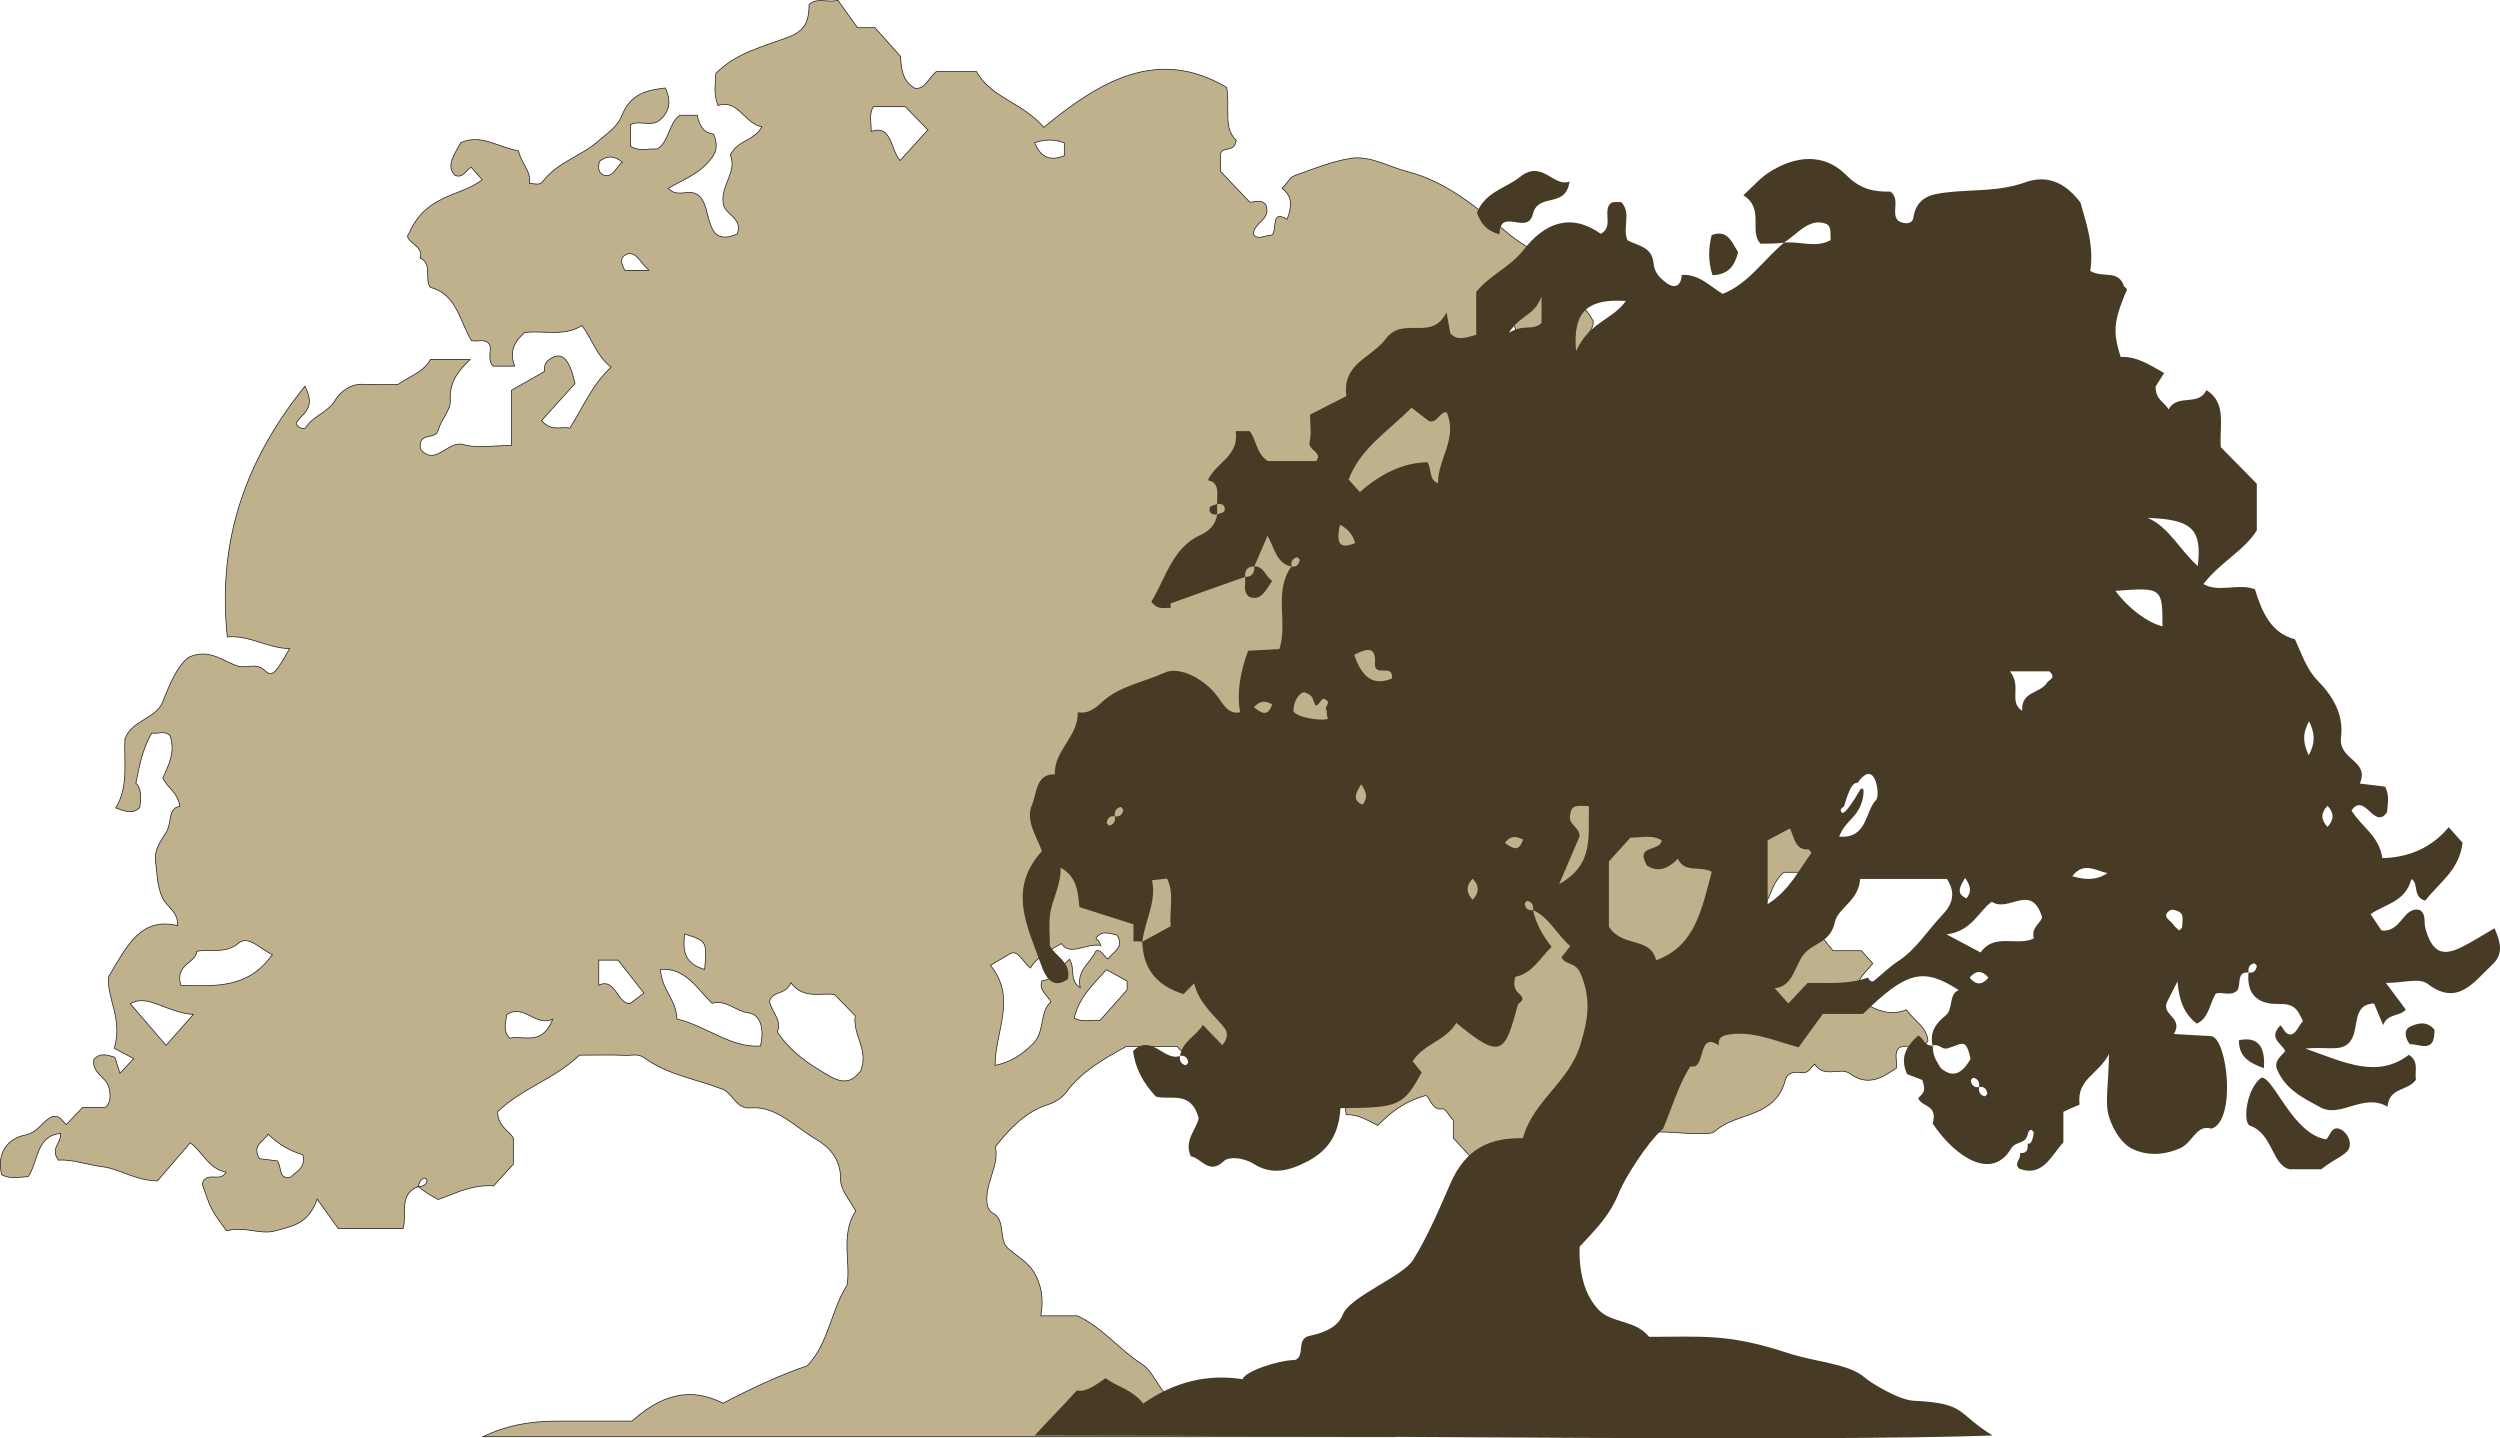 <?xml version="1.0" encoding="UTF-8"?><svg id="Layer_1" xmlns="http://www.w3.org/2000/svg" viewBox="0 0 844.93 486.08"><defs><style>.cls-1{fill:#bfb18c;stroke:#231f20;stroke-miterlimit:10;stroke-width:.25px;}.cls-2{fill:#473b26;}</style></defs><g id="Trees"><path class="cls-1" d="M141.32,401.04c-6.71,2.6-3.66,9.19-5.08,14.17h-21.91c-1.87-2.61-4.31-6-7.12-9.93-3.03,8.48-8.32,9.06-13.99,10.67-5.38,1.53-10.02-1.62-16.66.03-1.29-1.86-3.39-4.37-4.93-7.27-1.43-2.71-2.26-5.81-3.29-8.58,1.51-4.67,5.96-.2,8.03-3.97-5.85-1.02-8.26-7.36-12.09-9.9-3.93,4.57-7.49,8.71-11.05,12.85-7.48-.07-12.78-4.07-18.55-4.78-5.05-.62-10.35-2.62-14.95-2.22-2.88-4.15,1.06-5.59.73-9.03-8.27.72-7.55,9.69-10.91,14.57-2.95.19-5.93.95-8.97-.6-1.97-7.82,2.65-12.45,7.87-13.41,4.53-.84,6.05-5.04,9.27-6.28,2.41-.53,3.31,1.39,4.66,2.75,1.83-1.92,3.67-3.85,5.56-5.84h7.74c2.08-1.97,1.58-4.78,1.09-6.82-.85-3.52-5.74-4.55-5.06-9.36,2.18-2.49,4.66-1.47,7.11-.76.54,1.71,1.08,3.41,1.72,5.42,1.45-1.55,2.66-2.84,4.65-4.96-2.38-1.27-4.7-2.51-6.55-3.5,3-10.25-2.91-17.45-1.86-24.33,5.95-9.88,10.65-20.23,23.28-17.1.13-4.91-3.75-6.33-5.13-9.37-1.9-4.17-1.79-8.08-2.35-12.23-.58-4.31,2.08-7.45,3.64-10.04,1.92-3.19.46-8.09,4.54-8.7-.68-4.86-4.16-6.03-5.71-9.62,1.89-4.17,4.3-8.78,2.44-14.22-1.85-1.95-4.12-.5-6.17-.93-3.03,4.94-4.18,10.82-5.41,16.97,1.82,1.43,1.86,4.7,1.31,8.23-2.16,2.21-4.59,1.42-8.11.11,4.39-7.16,2.74-15.23,3.11-23.25,2.38-6.62,10.51-6.7,12.85-12.74,2.39-6.19,4.87-11.82,8.51-14.82,7.11-3.41,11.87,1.36,16.93,2.9,2.93.89,5.92-1.43,9.13,1.58,2.42,2.27,3.57.73,8.25-7.52-7.42-.09-13.53-4.62-21.08-3.94-3.4-32.91,6.29-59.89,26.25-84.74,4.24,8.2-1.69,9.34-3.02,12.76.81,1.38,2.81,2.02,3.27,1.28,2.57-4.16,7.38-4.94,10.04-9.39,1.73-2.89,5.26-5.52,9.36-5.29,3.93.22,7.87.05,11.81.05,3.8-2.8,8.55-4.06,10.91-8.4h13.46c-4.63,4.34-7.04,8.11-6.71,13.96.17,3.13-3.14,6.31-4,9.74-.97,3.88-6.8.31-6.13,6.44,4.91,6.32,9.28-2.91,14.48-1.43,4.93,1.4,10.43.3,16.32.3v-18.64c4.03-2.29,7.57-4.3,11.06-6.28.38-1.38-.66-3.1,3.14-4.96,3.11-1.32,5.51.86,7.29,8.97-3.91,4.33-7.58,8.4-11.31,12.52,3.51,3.95,6.74,1.81,9.54,2.56,4.34-6.71,7.29-14.4,13.96-20.63-4.98-3.87-6.37-9.48-9.83-14.05-6.16,3.86-12.88,1.53-19.36,2.36-3.21,2.79-5.42,6.14-3.37,11.36h-7.33c-1.95-2.21-.55-4.8-1.06-7.12-1.61-2.47-3.99-1.03-6.22-1.48-3.92-6.43-5.05-15.83-13.88-18-2.17-2.75.84-8.05-3.51-9.97,1.65-4.31-6.14-5.67-3.73-8.32,5.85-13.35,17.17-12.24,24.75-18.12-1.3-1.46-2.54-2.85-3.78-4.24-1.76,1.03-2.77,3.9-5.41,2.75-2.3-2.52-1.91-4.7,1.98-11.07,6.94-3.08,12.98,1.82,19.47,2.76.81,4.08,4.28,6.77,3.72,11.02,2.15.17,3.45.73,4.47-.62,5-6.58,12.77-8.41,18.69-13.6,3-2.63,6.48-4.78,7.99-8.58,3.05-7.73,8.75-8.68,14.76-9.44,2.11,4.67,1.36,8-1.77,10.75-2.92,2.61-6.72.04-9.99,1.62v7.31c2.98,1.97,6.05.68,8.93.98,4.15-2.41,3.78-8.52,7.7-11.44h5.9c.73,3.57,2.17,6,5.53,6.36,1.03,2.25,1.23,5.06.16,6.84-3.65,6.09-9.86,8.28-15.48,11.48,2.92,3.37,6.83.14,9.85,2.13,5.39,3.21,1.57,18.53,13.51,13.29,1.95-5.9-4.94-6.4-4.86-10.97-.47-5.75,4.82-10.27,2.46-15.68,2.57-5.15,8.05-4.69,10.67-9.55-5.76-.98-8.1-9.48-14.8-7.17-1.63-3.83-.87-7.18-.76-10.85,6.76-6.92,15.94-9.06,24.22-12.16,6.07-2.27,7.22-5.41,7.31-11.16,2.68-2.42,5.84-.55,9.74-1.38,2.09,2.91,4.53,6.32,6.62,9.24h5.9c2.93,3.29,5.72,6.41,8.65,9.7.18,4.14.65,8.37,4.81,10.77,3.52.47,4.61-3.53,7.29-5.67h13.53c4.99,8.96,15.53,10.39,22.77,18.87,19.1-15.73,38.6-27.26,61.83-13.48,1.17,7.04-1.26,13.7,3.21,17.86-.66,4.39-4.23,1.81-5.3,4.46v6.06c2.94,3.09,6.12,6.42,9.82,10.31,1.23.4,3.55-1.17,5.44.83,2.05,5.34-3.8,5.67-4.18,10.04,1.37,2.24,3.96.37,6.28.32,1.98-1.87-.61-8.82,5.14-5.31,1.72-4.51,1.76-7.96-1.7-10.41,1.68-1.79,2.74-3.81,4.23-4.35,6.19-2.25,12.42-4.74,18.82-5.82,6.66-1.12,12.85,2.81,19.27,4.44,13.17,3.34,23.73,12.28,34.19,21,5.42,4.52,11.37,7.16,17.75,10.51v9.41c5.04,1.87,8.5,5.1,10.9,9.63.2,3.57-3.98,5.39-2.64,9.17-.07,4.48,5.2,5.1,5.27,9.4.18,3.97-3.3,1.93-4.75,3.73,1.64,6.56,8.28,6.84,12.66,12.55,1.51,2.55-2.31,8.56,2.53,11.61-5.32,5.7-9.97-5.61-16.04.17,2.65,6.08,5.43,12.48,8.21,18.87-.33,3.27-3.12,4.42-5.08,7.39v11.34c-1.74,2.1-2.93,3.54-4.52,5.46-5.07-3.91-10.65-4.8-17.01-2.39,1.07,6.52,10.04,5.84,8.75,14.1,5.81-2.03,11.02,1.05,16.73-2.91,4.18-2.9,11.01-1.21,15.54,2.63,3.58,3.04,8.07,6.37,6.69,12.49,5.95,11.71,19.33,12.54,25.87,24.49v8.61c-2.28,4.49-6.15,4.87-10.21,4.18-.18,7.14,4.59,8.65,6.74,11.78,5.04.46,5.46-6.45,10.32-6.07,4.07.32,5.17,4.44,8.12,5.85,2.33-2.26.07-5.76,1.55-8.19q5.64,2,9.54,9.38c-.13,2.41-3.59,3.86-1.6,7.05,3.36,5.39,3.45,10.55-1.94,15.58h-10.23c-3.79,3.06-4.33,7.41-6.34,10.74q7.59,1.92,11.89,9.83c2,.39,3.29-.78,4.18-2.43,2.59,3.18,5.11,6.28,6.82,8.37h9.57c1.26,1.41,2.5,2.8,3.86,4.32-2.66,3.45-6.98,6.13-4.77,12.18,4.92,3.17,10.24,5.97,16.16,3.45,2.67,3.92,6.82,5.65,7.27,10.54-2.86,3.86-6.78.54-9.88,2.4-1.76,1.95-.36,4.55-.83,6.83-5,3.35-9.61,6.26-15.8,1.75-3.15-2.29-8.61,1.85-11.78-3.16-1.36,1.19-2.12,3.23-4.27,2.91-2.23-.33-4.89-.25-5.6,2.36-3.6,13.25-16.28,10.73-23.69,17.34-1.39,1.24-4.09.83-6.19.86-6.56.09-13.5-1.48-19.59.44-6.83,2.15-11.92-7.33-19.33-1.18-4.92,4.08-12.45,3.93-18.36,6.84-6.15,3.02-12.3,2.83-18.44,2.69-2.31-2.52-4.5-4.91-6.66-7.26v-5.94c-1.26-1.41-2.81-4.19-3.68-3.95-3.63,1.01-4.57-5.02-5.84-4.43-7.72,2.26-11.92,5.99-16.04,10.08-3.4-1.74-6.65-3.83-10.62-3.63-.41-2.88-.8-5.59-1.17-8.22-6.29,2.44-2.92,11-8.57,14.24h-10.83c-4.5-7.66-14.28-5.21-19-12.49-4.62-7.12-12.1-10.49-17.59-16.59h-17.24c-7.92,4.44-15.07,8.38-20.3,15.54-1.46,1.99-3.98,3.42-6.26,4.15-7.24,2.32-12.45,7.63-17.64,14.19,1.51,6.73-4.08,12.75-2.66,20.19.44.63.82,1.74,1.49,2.05,5,2.31,1.98,9.13,5.54,12.2,2.89,2.49,6.44,4.46,8.47,7.64,2.61,4.1,3.65,9.28,2.51,15.06h12.36c8.36,3.81,14.2,11.46,21.74,16.26,5.17,3.29,6.22,12.09,13.98,13.57,3.1-4.43,8.62-4.56,12.42-2.68,4.74,2.33,11.43,1.02,13.98,8.28,14.75.83,29.72-2.03,45.09,5.42H163.21q10.69-5.28,24.85-5.28h25.54c9.6-8.59,19.33-11.86,30.76-6.03,9.27-4.85,18.95-9.44,28.52-12.69,7.25-7.71,7.97-18.73,13.42-27.27,1.26-7.9-2.32-16.92,2.89-25.03-1.76-3.43-5.14-7.02-5.08-10.54.11-7.34-4.3-11.36-8.29-13.68-7.11-4.12-13.45-11.37-22.23-10.61-4.87.43-5.76-4.9-9.55-6.37-8.78-3.4-18.3-4.75-26.26-10.53-2.15-1.56-4.19-.78-6.24-.86-5.24-.21-10.49-.07-15.7-.07-8.41,8.11-19.63,11.27-27.65,19.13.08,5.01,3.65,6.11,5.3,8.88v8.83c-2.14,2.37-4.32,4.77-6.66,7.36-7.43-.65-14.15,3.08-18.75,4.6-2.94-1.67-4.88-2.77-6.74-4.42,1.92.03,2.71-.62,2.98-1.97.05-.23-.57-.92-.77-.87-1.2.3-1.78,1.2-2.21,2.83ZM372.02,319.54c-4.96-.93-10.28,3.83-13.28-.64-3.91,2.33-8.03,4.19-10.5,8.27-3.01-2.59-4.24-6.4-7.01-4.75-1.93,1.14-3.87,2.29-6.49,3.84,9.05,11.1,1.55,22.18,1.58,33.83,5.65-1.22,9.24-3.87,12.74-7.26,4.23-4.1,2.13-10.84,6.14-14.21-1.63-2.77-4.09-3.96-3.08-7.11,4.09-.44,6.43-4.54,9.31-7.33,2.16,3.42-.31,6.93,3.64,9.62-1.18-5.96,3-7.75,5.38-12.46,2.13-.48,2.54,2.2,4.1,2.76,1.43-2.46,5.65-3.67,2.97-8.08-2.44-.48-4.96-1.75-7.07.93,0,.98.65-.03,1.58,2.6ZM289.07,343.33c-2.12-2.17-4.35-4.46-7.02-7.19-4.64-.72-10.47,1.72-14.77-4-1.68,4.25-6.05,2.58-7.2,6.21.52,3.62,4.34,6.19,2.65,10.45,4.64,6.97,10.94,11.05,17.76,14.95,5.09,2.91,7.81,1.46,10.34-1.7,3.04-7.16-2.78-12.21-1.77-18.73ZM512.25,113.56c.41-2.77-.3-4.65-4.45-4.08-.83,1.02-2.23,2.76-3.34,4.13-.57,3.92.55,6.75,2.56,10.02-3.5,1.31-7.23-.95-10.38,1.65.05,1.17.1,2.5.15,3.64,4.36,2.93,9.84-1.77,13.52,3.27,4.6-3.88,8.97-2.42,13.99,2.6.38-8.78,7.11-1.85,9.27-7.58-3.93-10.32-15.01-7.46-21.32-13.64ZM228.77,344.35c10.17,2.52,18.29,9.88,28.25,9.18,1.37-5.83.03-10.71-4.08-11.21-4.26-.52-7.53-4.58-12.26-3.23-4.99-4.69-8.91-12.13-17.42-11.46.15,6.7,5.38,10.19,5.51,16.73ZM92.04,322.62c-3.9-1.69-8.05-6.68-11.37-3.89-4.58,3.84-9.01,1.79-14.13,2.79-.36,4.15-7.63,4.28-5.39,11.55,11.35.14,22.68,1.26,30.89-10.45ZM313.59,43.91c-3-3.09-5.22-5.38-7.63-7.86h-10.78c-1.54,2.52-.71,4.91-.75,8.36,7.06-2.38,6.49,6.16,9.77,9.84,3.3-3.63,5.91-6.52,9.38-10.34ZM65.37,342.84c-9.16-.55-15.51-7.18-21.31-3.59,3.74,4.36,7.84,9.15,12.05,14.05,2.07-2.34,4.64-5.24,9.26-10.46ZM380.89,331.55c-2.26-1.24-4.63-2.54-6.97-3.83-4.29,4.93-9.24,9.2-10.86,16.33,2.8,1.67,5.81.5,8.71.81,3.04-3.41,6.09-6.8,9.09-10.26.21-.24.03-.92.03-3.05ZM202.36,324.49v8.47c5.76-2.66,6.21,6.41,10.6,6.2,2.26-1.71,3.89-2.95,4.67-3.53-3.45-4.39-6.27-8-8.73-11.13h-6.53ZM93.67,392.33c1.69,1.78.22,6.47,4.53,5.53,2.02-2,5.3-3.26,4.13-7.62q-6.39-1.76-11.72-6.91c-1.45,2.49-5.66,3.71-2.89,8.28,1.95.24,4.01.49,5.95.72ZM186.8,344.48c-5.91,2.59-9.75-5.37-15.51-1.58-.35,2.69-1.44,5.48.96,7.98,4.76-1.06,10.95,2.8,14.55-6.4ZM238.16,327.64c.77-9.51.82-9.55-6.74-11.98-.77,5.75-.07,10.05,6.74,11.98ZM359.71,48.28c-3.4-1.28-6.59-1.2-10.04-.04,2.21,5.31,5.56,6.17,10.04,4.41v-4.37ZM210.33,54.82c-2.69-2.29-5.3-2.27-7.73-.28-.5,2.23-.5,4.03,1.83,4.77,2.98.5,3.84-2.94,5.89-4.49ZM219.37,91.41c-3.15-2.83-4.05-6.02-7.09-5.67-3.12,1.13-2.42,3.2-1.07,5.67h8.16Z"/><path class="cls-2" d="M747.37,381.45c-5.14-1.53-6.16,4.66-10.53,6.61s-10.66,3.11-16.62,0c-2.52-1.32-5.72-5.14-7.46-10.68-1.49-4.75,0-11.96,0-21.13-3.52,6.92-10.93,8.36-9.93,16.94.03.28-1.66.82-2.55,1.23-.89.41-1.78.81-2.91,1.33v10.31c-4.24,4.67-7.03,11.89-14.9,8.92-2.02-1.79.66-3.12.26-5.28,2.17.09,2.66-.75,2.58-3.19,1.51.29,1.73-2.03,2.05-3.63.05-.27-.68-1.1-.92-1.03-1.43.36-.72,1.84-1.87,3.12-1.45,1.63-3.65,1.11-4.88,3.22-6.35,10.84-18.6,3.25-26.49-8.44,1.78-6.66-3.58-5.33-4.9-8.6,1.83-1.93,2.71-2.21,1.37-6.15-1.51-.58-3.31-1.27-5.11-1.96-2.65-5.77-.08-9.66,3.74-13.06,1.8.77,2.31,3.88,4.85,3.33.4,3.31.1,3.45,2.83,7.73,3.79,3.21,7.03,2.18,10-3.17-1.61-7.64-2.97-4.78-7.87-3.55-1.93.49-2.42-1.56-4.96-1-1.11-4.81,1.5-7.74,4.46-10.16,2.68-2.2.82-7.08,4.38-8.53-12-7.77-17.54-6.41-32.32,8.04h-13.61c-2.4,3.31-5.33,7.36-8.19,11.31-8.57-2.4-16.22-5.86-24.46-4.16-1.63.34-2.84,1.28-2.48,3.5-7.55-5.11-4.14,8.61-9.63,7.04-4.11,6.47-5.84,13.1-9.21,21.11-5.41,4.62-13.17,17.13-14.86,21.46-3.09,7.91-8.09,12.69-13.39,18.44-.23,8.27,1.53,16.26,6.55,21.41,4.44,4.55,12.34,3.23,16.94,9.03,18.76,0,26.73-1.14,47.01,5.51,9.41,3.08,20.58,3.5,25.99,8.33,1.74,1.55,11.24,7.52,16.54,7.77,17.9.84,14.17,4.13,26.59,11.74-61.27,2.12-203.57,0-323.75,0,4.32-4.83,8.99-9.38,14.23-15.24,2.91.76,6.3-1.77,9.72-4.14,4.15,3.06,9.15,3.9,12.71,8.58,10.78-7.5,21.84-10.04,33.62-8.23.48-2.53,12.11-6.49,17.7-6.49,3.6-1.37.18-7.16,4.9-8.16,3.99-.85,9.46-2.55,11.19-7.11,2.36-6.21,20.27-12.87,23.79-18.54,5.09-8.2,8.83-17.14,12.64-25.88,5.18-11.86,13.36-15.48,24.49-15.27,3.52-12.88,15.49-18.67,19.44-31.66,2.58-8.48,3.69-15.19.14-23.81-1.78-4.32-5.03-2.8-6.56-5.64.92-1.17,1.86-2.39,2.99-3.83-4.43-3.68-7.07-9.72-12.6-12.15.26-1.7-.43-2.76-1.87-3.12-.24-.06-.98.76-.92,1.03.32,1.61,1.27,2.38,2.79,2.09q1.39,6.3,6.28,12.41c-3.85,3.72-6.49,8.99-12.24,10.14-.79,2.46-.27,4.47,1.26,5.68,2.65,2.33-.19,2.81-.52,4.04-4.28,16.2-5.59,18.36-20.72,5.83-3.55,6.14-10.86,6.92-14.74,12.99,1.03,1.27,2.06,2.54,3.06,3.78-6.26,11.34-7.62,11.95-27.46,12.06-.48,8.16-3.55,13.95-10.91,17.87-6.48,3.45-12.32,4.78-18.32,1.01-3.62-2.27-8.53-2.58-10.17-.99-5.02,4.87-7.62-1.04-11.17-1.62-2.5-5.51,2.16-9.3,2.66-12.97-2.74-9.57-9.63-5.79-14.45-7.21-4.25-4.47-6.96-9.49-7.75-15.39,6.34-6.14,10.46,3.63,15.88,1.65-.26,1.7.43,2.76,1.87,3.12.24.06.98-.76.92-1.03-.32-1.61-1.27-2.38-2.79-2.09.86-5.1,5.5-6.66,7.73-10.49,2.2,2.29,4.37,4.55,6.57,6.84,1.8-2.08,2.14-4.17.45-6.18-3.79-4.51-8.42-8.29-9.96-14.72-1.12,1.14-2.24,2.28-3.59,3.65-8-2.54-13.63-7.43-13.95-17.68,3.25-1.75,6.28-3.43,9.6-5.26-.52-5.26,1.33-10.98-1.22-16.11-1.81.21-2.81.33-5.08.59,1.56,7.26-2.34,13.53-3.31,20.78-.86-.15-1.91-.15-2.96-.15v-5.75c-5.94-1.9-12.02-3.83-18.29-5.83-.49-4.87-.62-10.14-6.36-13.35.26,5.84-2.8,10.47-3.53,15.85-.46,3.44-.09,7.02-.08,10.53,1.86,3.81,7.14,5.25,6.16,11.27-5.38,3.91-7.79-1.01-9.15-4.87-4.41-12.53-11.55-25.35.32-38.34-1.82-5.01-5.68-10.3-3.35-15.7,1.63-3.76,1.31-10.55,7.68-10.22-.23-8.31,7.99-12.7,7.76-21.01,3.31.61,5.59-1.05,8.15-3.4,6.11-5.59,14.12-6.73,21.24-9.99,5.18-2.38,13.87,2.43,18.05,8.32,1.79,2.52,3.61,5.91,7.44,5.07q-1.66-8.94,2.7-20.8c3.32-.18,6.82-.37,10.57-.57,2.96-9.06-2.05-19.57,4.09-27.9,1.51.29,2.46-.48,2.79-2.09.05-.27-.68-1.1-.92-1.03-1.43.36-2.13,1.43-1.87,3.12-5.13-.97-5.78-6.47-8.09-10.38-1.55,3.59-3.01,6.99-4.48,10.39-2.17-.09-3.22,1.08-3.14,3.52-8.37,2.96-16.75,5.91-25.1,8.94-.15.05-.02,1.06-.02,1.61-1.9-.42-4.1,1.02-6.55-2.18,4.85-7.81,7.05-18.15,16.53-22.5,2.77-1.27,5.21-3.23,5.72-6.99.87-.39,2.37-.61,2.49-1.19.43-2.11-.96-2.46-2.49-2.33-.11-3.31,1.09-7.21-3.15-8.04,2.88-6.21,10.66-8.07,9.43-16.59,1.56,0,3.12,0,4.69,0,2.38,2.83,2.13,7.55,6.23,10.12h16.29c2.37-3.17-2.95-3.5-2.22-6.56.65-2.72.14-5.79.14-9.15,3.77-1.92,7.7-3.92,12.29-6.26-1.5-11.09,8.36-12.79,13.17-19.21,6.19-8.25,15.52,1.11,20.67-9.09.64,3.57.93,5.16,1.28,7.08,2.35,2.69,5.31,1.45,8.75.5v-14.51c5-6.01,11.48-8.36,15.92-14.09,7.24-9.34,16.11-12.68,26.19-5.52,4.05-2.28,1.17-6.48,2.69-9.55.88-1.68,2.56-1.04,4.16-1.19,3.69,3.62.27,8.81,2.19,12.94,3.38,1.82,8.26,2.11,8.77,7.69.32,3.48,2.4,5.2,4.31,6.68,2.2,1.71,4.94,1.8,5.23-2.67,5.8-.43,9.73,4.01,13.84,6.39,8.54-3.32,13.74-11.42,20.71-17.3,5.2-.62,10.78,1.95,15.76-.87-.16-2.48.36-4.3-1.33-5.43-5.85-2.31-9.63,3.2-14.43,6.3-2.62.35-5.23.35-7.93.35-4-4.22,1.46-11.86-5.81-16.36,3.12-2.83,5.63-5.77,8.64-7.72,8.84-5.72,18.61-6.74,26.22.95,4.94,5,9.65,5.59,14.91,5.53,3.44,2.77.04,7.14,2.51,9.8,2.04,1.35,4.85,1.27,5.18-.98,1.08-7.26,6.67-7.98,10.77-8.5,8.97-1.14,17.96-.21,26.96-3.44,5.37-1.93,12.17-1.92,18.77,6.84,1.3,5.14,4.75,13.8,3.29,23.08,4.23,2.57,9.59-.66,11.47,5.33,1.53.87.77,1.3.25,2.59-3.87,9.54-4.03,12.98-1.44,21.17,5.28-.36,9.91,2.75,14.69,5.41-1.08,1.72-2.15,3.44-2.86,4.56-.14,4.4,3,5.28,4.37,7.74,2.96-5.49,10.06-.81,12.78-6.53,7.02,4.41,4.32,12.03,4.87,19.29,3.89,3.96,8.11,8.26,12.16,12.38v15.74c-4.34,6.96-12.48,10.84-18.04,18.15,5.21,3.01,11.61-.38,17.41,1.74,2.37,7.81,5.49,14.85,13.55,16.94,2.24,4.89,3.88,10.1,7.7,14.01,4.94,5.05,8.82,11.25,7.85,19.05-.98,7.87,9.81,7.79,6.34,15.68,3.8.46,6.27.77,8.53,1.04,1.64,3,.86,5.83.69,8.61-4.32,6.36-7.51-6.99-12.02-.55,3.16,5.36,9.32,8.45,10.42,16.11,8.69-.25,16.32-3.2,22.44-10.45,1.48,1.65,2.95,3.31,4.68,5.25-1.11,9.45-8.22,13.7-12.61,19.58-4.55-1.35-2.02-5.93-4.69-7.3-2.07,7.82-9.02,8.47-13.8,11.85,1.44,2.15,2.92,4.35,3.69,5.5,6.78.8,7.33-8.28,12.91-6.9,2.35,1.44,1.34,4.04,1.9,6.08,2.22,8.06,5.58,9.81,12.22,6.49,3.52-1.76,6.89-3.92,11.17-6.39,2.05,4.66,3.14,8.63-.69,12.22-6.3,5.91-11.73,14.32-21.9,6.57-2.83-2.15-8.07-.33-14.11-.33,2.81,3.77,4.76,6.39,6.73,9.04-2.15,2.41-6.17,1.2-7.68,5.23-1.07-2.56-2.07-4.95-3.06-7.32-8.29.33-4.31,9.78-8.86,13.68-2.95,2.53-7.79.84-14.35,1.56,13.53,4.78,24.23,10.21,34.99,2.11,3.52,2.25,1.88,5.49,2.37,8.44-2.66,3.87-9.12,2.49-9.58,9.11-8.27-4.85-15.74,4.03-22.8.15-5.62-3.09-11.99-5.97-14.78-13.34-.46-2.85,1.75-3.92,2.99-5.63-1.23-2.65-5.87-4.37-1.62-8.7,1.03.96,1.64,3.15,3.33,3.09,1.97-.06,2.79-2.95,4.29-4.54-.43-.83-.83-1.65-1.26-2.45-2.34-4.36-6.22-2.98-9.7-3.45-5.36-.73-8.08-4.21-7.44-10.49,1.51.29,2.46-.48,2.79-2.09.05-.27-.68-1.1-.92-1.03-1.43.36-2.13,1.43-1.87,3.12-4.2-.35-2.44,3.98-3.77,6-2.14,2.18-4.85.44-7.28,1.09-2.15,3.39-2.34,8.39-6.46,10.18-4.08-3.19-5.99-7.49-6.51-14.28-1.16,2.3-2.33,4.61-3.49,6.91-2.13,4.44,5.7,5.36,2.26,10.87,4.93.28,8.41.48,12.69.73,5.46.87,8.5,28.67,0,31.28ZM668.88,367.39c-.27,1.69.42,2.75,1.86,3.12.24.06.98-.76.92-1.03-.32-1.61-1.27-2.38-2.81-2.11.27-1.69-.42-2.75-1.86-3.12-.24-.06-.98.76-.92,1.03.32,1.61,1.27,2.38,2.81,2.11ZM376.8,275.91c-1.51-.3-2.46.47-2.78,2.08-.05.27.68,1.1.92,1.03,1.43-.36,2.13-1.43,1.89-3.15,1.51.3,2.46-.47,2.78-2.08.05-.27-.68-1.1-.92-1.03-1.43.36-2.13,1.43-1.89,3.15ZM448.85,242.77c-.59-.72-.38-2.66-.5-2.77-1.06-.95,1.37-2.2.08-3.27-2.23-1.83-1.9,1.64-3.87,1.67-1.2-2.33-.33-3.11-3.64-4.43-1.76,0-3.74,2.86-3.8,6.39,1.51,2.51,11.15,3.51,11.73,2.41ZM627.82,264.59c-2.77-.58-4.46,8.57-4.79,8.17-.16-.19-.98.76-.92,1.03.31,1.53,1.19,2.31,6.65-6.99.29-.5,1.04-.3,1.06.27.1,2.72-.82,5.38-2.33,7.58-1.72,2.49-4.44,4.18-5.91,8.11,9.61.77,8.68-8.5,12.5-12.43,1.4-1.05-.07-14.66-6.25-5.74ZM714.96,199.71c4.61,6.19,10.96,10.72,15.9,11.99-.01-13.11-.16-13.23-15.9-11.99ZM628.69,297.06c-.57,7.6-7.52,9.72-8.57,14.64-1.54,7.24-7.73,6.87-10.82,11.24-2.79,3.94-3.48,10.48-9.48,11.06,1.54,1.73,3.02,3.39,4.58,5.13,2.21-2.33,4.41-4.67,6.55-6.93,6.85-.08,13.62.59,20.2-1.76.23-.08.67.87,1.11,1.14.27.17.82.13,1.08-.08,2.8-2.27,5.28-4.8,8.41-6.82,5.69-3.67,9.81-10.32,14.76-15.51,3.53-3.7,4.49-7.49,1.5-12.11h-29.31ZM543.77,291.14v22.01c4.43,7.24,14.02,3.25,15.95,11.38,13.12-4.63,15.4-17.12,18.8-29.89-3.96-2.15-9.11.57-11.45-4.39-3.16,3.18-6.57,4.84-10.45,2.27-4.27-7.25,4.75-4.56,4.94-8.57-3.49-1.97-7.08-.78-10.51-.87-2.63,2.91-5.22,5.78-7.27,8.05ZM477.08,137.8c-8.16,8.16-17.2,13.64-21.31,24.24,1.59,1.78,2.69,3.02,3.81,4.27,6.91-6.06,14.46-9.99,22.93-10.07,1.49,3.05.41,5.81,3.49,7.13-.12-8.29,6.78-15.09,2.94-24-2.53-.35-3.31,4.23-6.22,2.81-1.6-1.24-3.21-2.49-5.65-4.38ZM657.9,315.79c5.04,2.68,8.04,4.29,11.48,6.12,4.68-6.71,12.09-2.01,17.98-4.72-1.03-3.93,2.81-5.48,2.79-7.3-3.65-11.7-11.24-1.32-16.97-5.11-4.21,2.82-6.69,10-15.27,11.01ZM597.42,305.56c7.38-4.62,10.54-11.57,14.78-17.29.06-.07-.58-.79-.9-1.21-4.7.46-4.86-4.19-6.36-7.07-2.56,1.36-5.1,2.71-7.52,4v21.58ZM725.9,175.04c7.2,3.14,11.02,11.13,16.89,16.27,1.44-12.41-1.79-15.75-16.89-16.27ZM537.02,272.49c-3.66-.19-5.89-.68-6.29,2.6-1.09,3.64,3.26,4.31,3.11,7.63-1.88,4.39-3.84,8.96-6.89,16.07,12.01-6.62,9.7-16.36,10.07-26.3ZM549.48,101.72c-12.51-.8-18.01,3.12-16.83,16.95,4.64-10.03,12.42-10.56,16.83-16.95ZM679.31,226.9c4.12,5.14-.6,10.23,4.12,13.34-.37-6.75,6.16-5.76,8.4-9.52.6-1.01,3.29-1.52.81-3.82h-13.34ZM457.69,221.31c2.63,7.65,6.33,10.6,12.74,8.02.58-5.46-6.1-.02-5.74-5.25.37-5.3-2.27-5.3-7.01-2.77ZM712.26,295.08c-3.88-.73-8.02-4.04-11.89,1.06,4.34,1.25,8.17,1.48,11.89-1.06ZM521,100.26c-2.69,6.8-6.97,5.89-11.04,12.21,5.24-3.16,8.02-.48,11.04-3.34v-8.87ZM780.27,255.26c2.44-4.47,1.99-7.61.13-11.5-2.25,4.1-2.11,7.21-.13,11.5ZM458.01,183.53c-.93-3.12-2.59-4.82-5.12-6.19-1.69,7.38.71,8.02,5.12,6.19ZM736.5,314.47c.36-.4,1-.78,1.01-1.2.06-1.53.42-3.58-.29-4.48-.77-.97-3.08-1.68-3.9-1.09-2.95,2.14.21,3.22,1.07,4.61.53.85,1.38,1.45,2.1,2.15ZM508.6,284.84c2.8,2.09,4.82,3.17,6.15-1.16-2.08-.75-3.83-1.73-6.15,1.16ZM497.72,296.97c-2.28,2.38-2.28,4.73,0,7.11,2.28-2.38,2.28-4.73,0-7.11ZM423.78,239.03c2.75,2.2,4.75,3.22,6.18-.99-1.98-.98-3.7-1.7-6.18.99ZM664.15,296.73c-2.03,3.2-2.95,5.43.46,6.89,1.7-2.06,1.6-4-.46-6.89ZM460.04,265.07c-2.03,3.2-2.95,5.43.46,6.89,1.7-2.06,1.6-4-.46-6.89ZM672.03,330.43c-2.12-2.56-4.22-2.56-6.34,0,2.12,2.56,4.22,2.56,6.34,0ZM786.62,272.34c-2.28,2.38-2.28,4.73,0,7.11,2.28-2.38,2.28-4.73,0-7.11ZM789.97,381.36c-2.06-.18-2.6,2.58-3.75,3.73-11.39-1.82-17.68-20.92-21.9-20.92-5.32,3.94-6.34,15.5-3.88,16.28,7.72,2.71,7.27,13.09,13.31,14.73h10.76c4.54-3.71,9.24-4.92,9.64-7.88s-2.13-5.76-4.19-5.94ZM513.77,59.76c-4.92,3.95-11.72,5-14.61,12.08,1.27,3.64,3.13,6.11,7.65,7.39.05-9.49,9.43.57,11.26-6.88,1.83-7.44,11.11-1.69,12.38-11-5.37,2.09-9.26-7.56-16.69-1.58ZM587.45,85.24c-2.1-3.19-3.42-7.85-8.96-5.79-1.06,4.4-1.28,8.66.29,13.56,5.53-.24,7.43-3.18,8.68-7.77ZM756.68,351.57c.01,5.45,3.2,7.56,8.45,9.46q.86-11.44-8.45-9.46ZM814.44,347.05c-2.07,1.02-1.65,3.76-.03,5.83,3.55.02,8.52,3.26,8.38-4.82-2.53-3.19-5.78-2.28-8.35-1.02ZM420.78,194.96c.4,2.16-.97,4.68,1.36,6.76,4.2,1.61,5.69-2.45,7.86-5.39-2.25-1.35-2.88-5.06-6.07-4.89.08,2.44-.97,3.61-3.14,3.52ZM411.36,170.33c-.87.39-2.37.61-2.49,1.19-.43,2.11.96,2.46,2.49,2.33v-3.52Z"/></g></svg>
